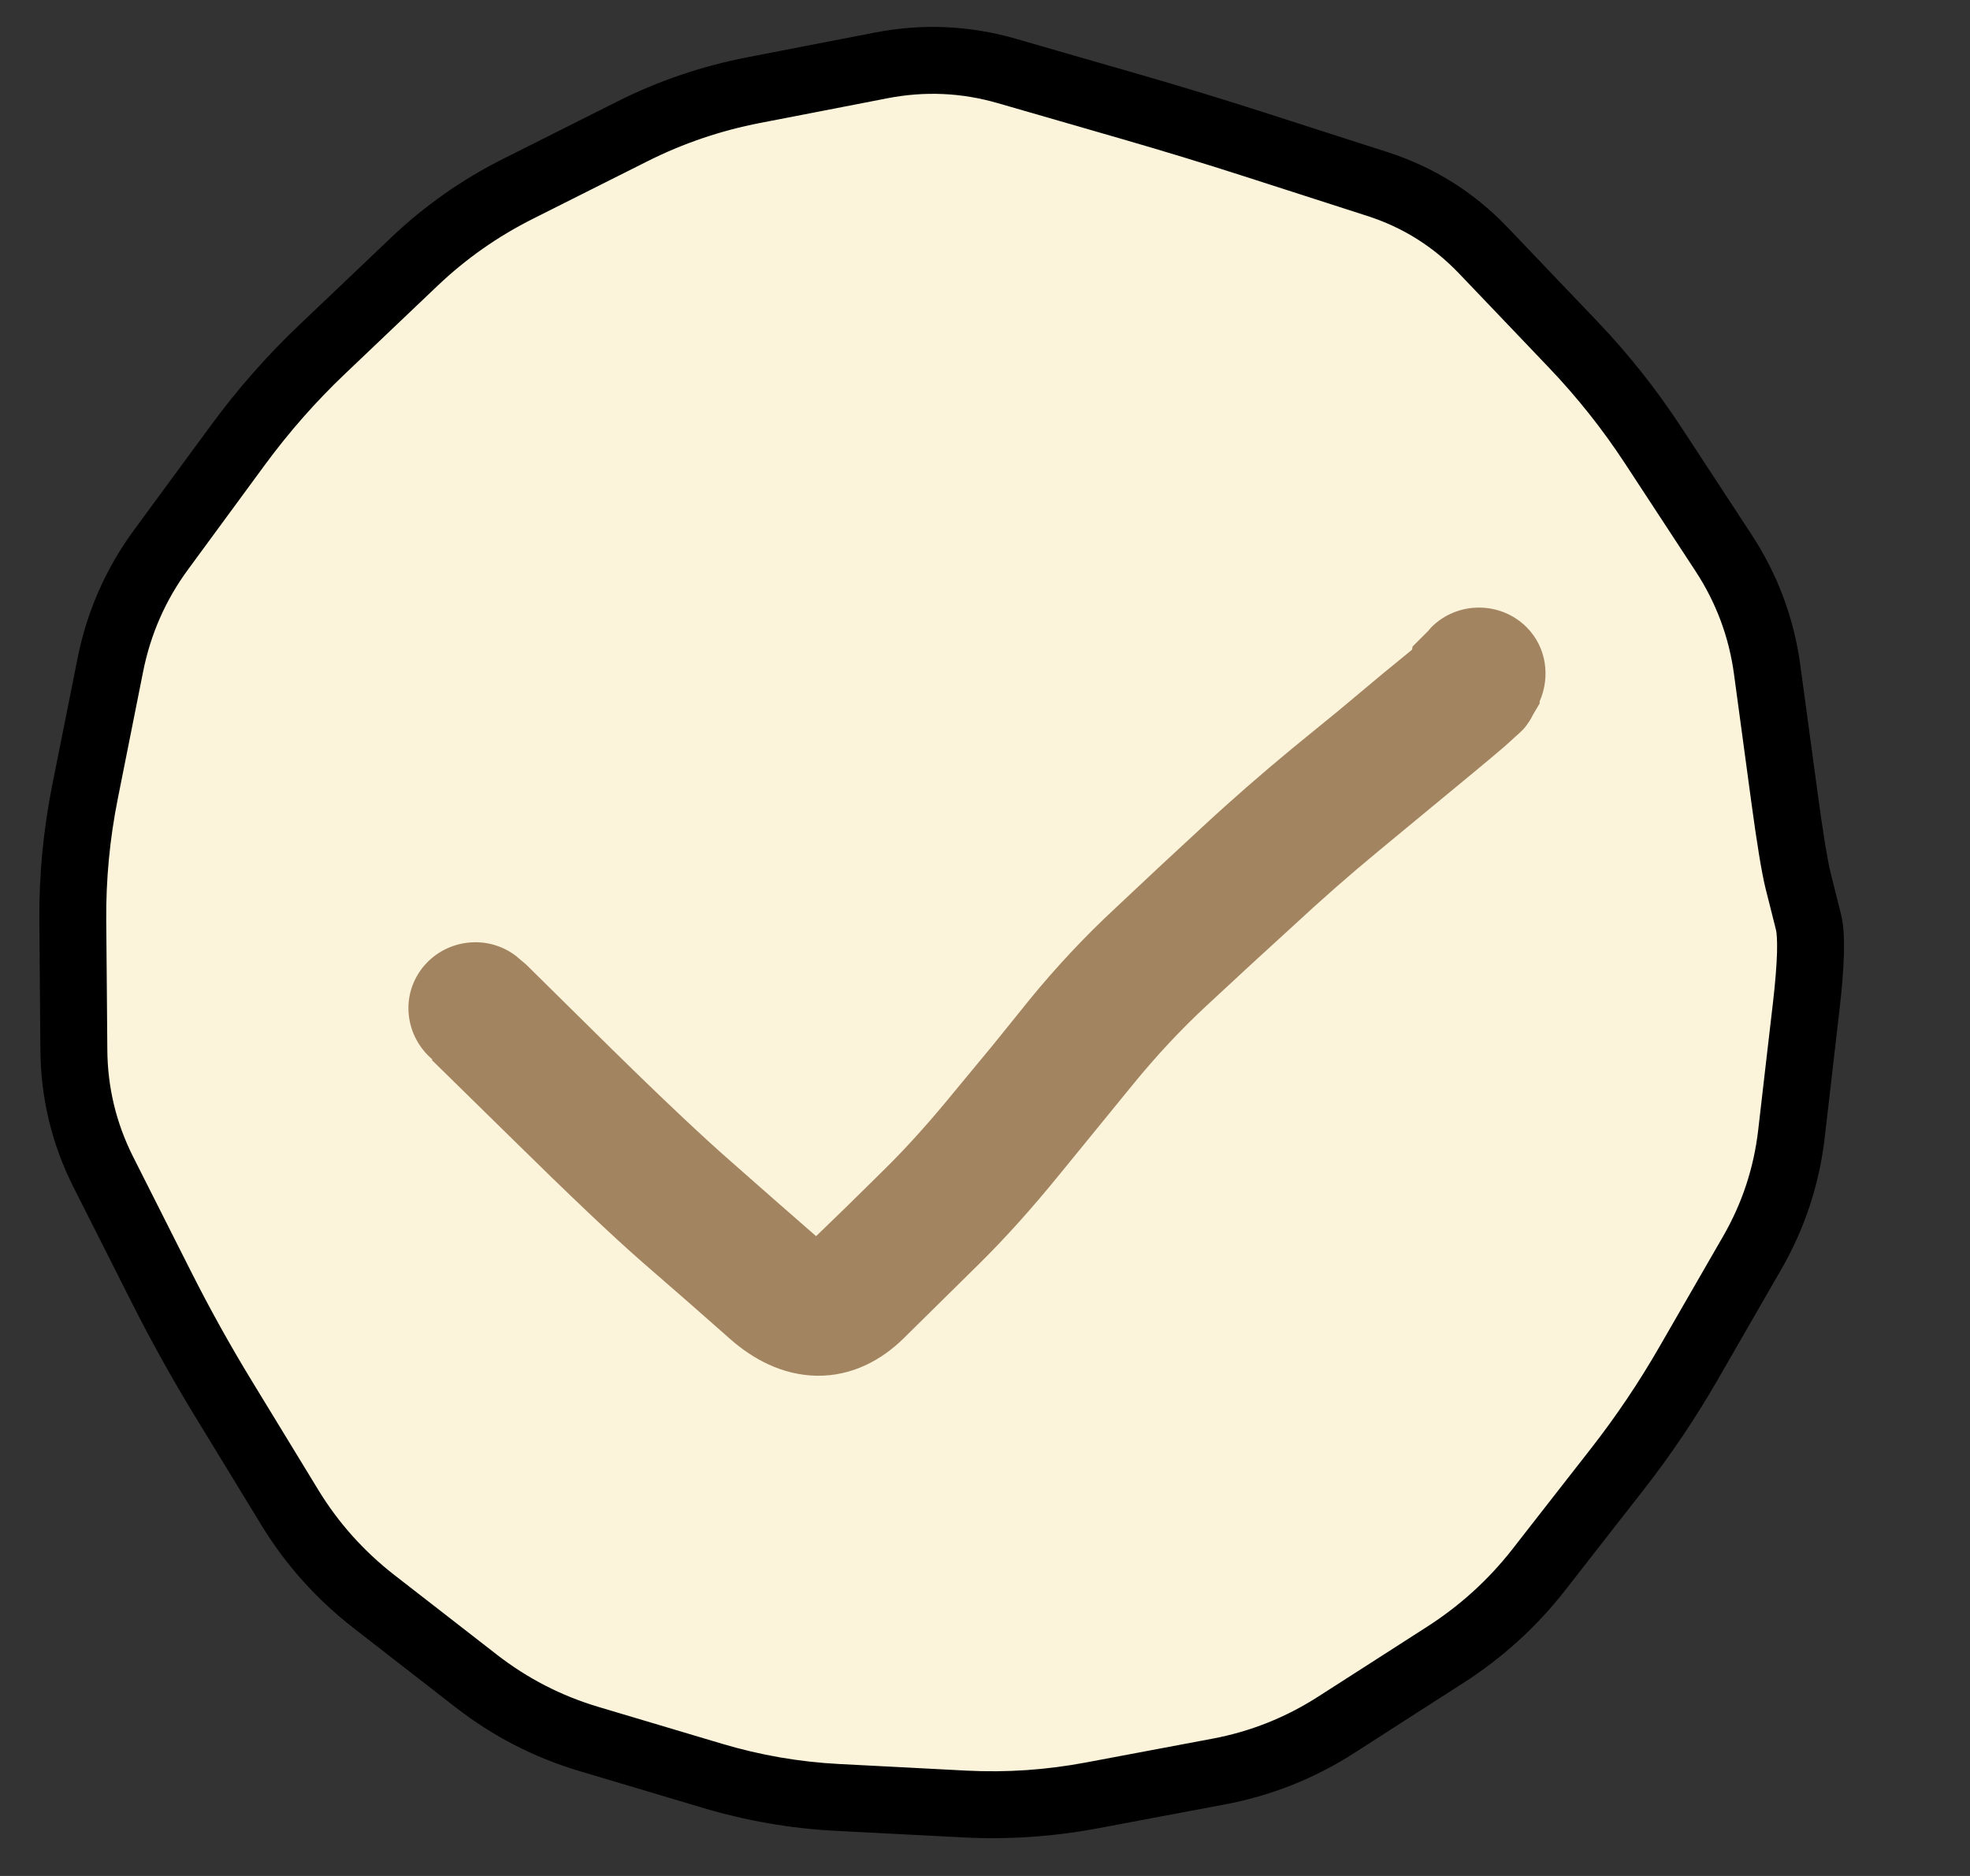 <svg width="42" height="40" viewBox="0 0 42 40" fill="none" xmlns="http://www.w3.org/2000/svg">
<rect x="0" y="0" width="42" height="40" fill="#333333" stroke="none"/>
<circle cx="20.119" cy="20.094" r="18.547" fill="#FBF4DA"/>
<path d="M38.351 22.813L37.642 22.731L38.351 22.813ZM38.194 24.172L37.485 24.09L38.194 24.172ZM37.357 26.712L36.739 26.356L37.357 26.712ZM35.998 29.073L36.616 29.428L35.998 29.073ZM34.481 31.325L33.919 30.886L34.481 31.325ZM33.644 32.397L34.206 32.836L33.644 32.397ZM32.807 33.47L32.245 33.031L32.807 33.47ZM30.81 35.286L30.425 34.686L30.81 35.286ZM28.49 36.776L28.876 37.376L28.49 36.776ZM25.98 37.774L25.848 37.073L25.98 37.774ZM24.63 38.028L24.498 37.327L24.63 38.028ZM23.279 38.282L23.411 38.983L23.279 38.282ZM17.855 38.325L17.892 37.613L17.855 38.325ZM15.182 37.863L15.386 37.179L15.182 37.863ZM13.868 37.47L13.664 38.154L13.868 37.47ZM12.553 37.078L12.349 37.762L12.553 37.078ZM10.151 35.841L10.589 35.278L10.151 35.841ZM7.977 34.152L8.414 33.588L7.977 34.152ZM6.181 32.146L6.79 31.775L6.181 32.146ZM4.765 29.825L4.156 30.197L4.765 29.825ZM3.439 27.44L2.802 27.761L3.439 27.44ZM2.203 24.991L2.84 24.669L2.203 24.991ZM3.437 11.717L2.862 11.295L3.437 11.717ZM6.867 7.451L6.375 6.934L6.867 7.451ZM8.835 5.578L8.343 5.061L8.835 5.578ZM11.041 4.028L10.721 3.39L11.041 4.028ZM13.486 2.8L13.807 3.437L13.486 2.8ZM21.466 1.513L21.268 2.198L21.466 1.513ZM22.788 1.895L22.591 2.58L22.788 1.895ZM24.111 2.277L24.309 1.591L24.111 2.277ZM28.054 3.502L27.836 4.181L28.054 3.502ZM29.364 3.924L29.146 4.603L29.364 3.924ZM31.628 5.344L32.144 4.851L31.628 5.344ZM33.533 7.341L33.017 7.833L33.533 7.341ZM35.238 9.487L35.835 9.096L35.238 9.487ZM36.742 11.782L36.145 12.173L36.742 11.782ZM37.676 14.282L36.969 14.378L37.676 14.282ZM38.042 16.988L38.749 16.892L38.042 16.988ZM38.335 18.779L39.027 18.605L38.335 18.779ZM38.555 19.656L37.864 19.829L38.555 19.656ZM38.508 21.454L39.217 21.535L38.508 21.454ZM38.351 22.813L37.642 22.731L37.485 24.09L38.194 24.172L38.903 24.254L39.06 22.895L38.351 22.813ZM38.194 24.172L37.485 24.09C37.392 24.9 37.143 25.654 36.739 26.356L37.357 26.712L37.975 27.068C38.477 26.196 38.787 25.256 38.903 24.254L38.194 24.172ZM37.357 26.712L36.739 26.356L36.059 27.536L36.677 27.892L37.295 28.248L37.975 27.068L37.357 26.712ZM36.677 27.892L36.059 27.536L35.379 28.716L35.998 29.073L36.616 29.428L37.295 28.248L36.677 27.892ZM35.998 29.073L35.379 28.716C34.943 29.474 34.456 30.198 33.919 30.886L34.481 31.325L35.043 31.764C35.622 31.023 36.146 30.244 36.616 29.428L35.998 29.073ZM34.481 31.325L33.919 30.886L33.081 31.959L33.644 32.397L34.206 32.836L35.043 31.764L34.481 31.325ZM33.644 32.397L33.081 31.959L32.245 33.031L32.807 33.47L33.369 33.909L34.206 32.836L33.644 32.397ZM32.807 33.47L32.245 33.031C31.737 33.681 31.131 34.233 30.425 34.686L30.81 35.286L31.195 35.887C32.035 35.348 32.761 34.688 33.369 33.909L32.807 33.47ZM30.81 35.286L30.425 34.686L29.265 35.431L29.65 36.031L30.035 36.631L31.195 35.887L30.81 35.286ZM29.65 36.031L29.265 35.431L28.105 36.175L28.49 36.776L28.876 37.376L30.035 36.631L29.65 36.031ZM28.49 36.776L28.105 36.175C27.409 36.622 26.658 36.921 25.848 37.073L25.98 37.774L26.112 38.475C27.103 38.289 28.026 37.922 28.876 37.376L28.49 36.776ZM25.98 37.774L25.848 37.073L24.498 37.327L24.63 38.028L24.761 38.729L26.112 38.475L25.98 37.774ZM24.63 38.028L24.498 37.327L23.147 37.581L23.279 38.282L23.411 38.983L24.761 38.729L24.63 38.028ZM23.279 38.282L23.147 37.581C22.302 37.74 21.456 37.797 20.607 37.754L20.57 38.466L20.534 39.178C21.496 39.228 22.455 39.163 23.411 38.983L23.279 38.282ZM20.57 38.466L20.607 37.754L19.249 37.683L19.212 38.395L19.176 39.108L20.534 39.178L20.57 38.466ZM19.212 38.395L19.249 37.683L17.892 37.613L17.855 38.325L17.818 39.038L19.176 39.108L19.212 38.395ZM17.855 38.325L17.892 37.613C17.043 37.569 16.209 37.425 15.386 37.179L15.182 37.863L14.978 38.546C15.908 38.824 16.855 38.988 17.818 39.038L17.855 38.325ZM15.182 37.863L15.386 37.179L14.072 36.787L13.868 37.47L13.664 38.154L14.978 38.546L15.182 37.863ZM13.868 37.47L14.072 36.787L12.757 36.395L12.553 37.078L12.349 37.762L13.664 38.154L13.868 37.47ZM12.553 37.078L12.757 36.395C11.966 36.159 11.244 35.787 10.589 35.278L10.151 35.841L9.713 36.404C10.508 37.022 11.388 37.475 12.349 37.762L12.553 37.078ZM10.151 35.841L10.589 35.278L9.502 34.433L9.064 34.996L8.626 35.56L9.713 36.404L10.151 35.841ZM9.064 34.996L9.502 34.433L8.414 33.588L7.977 34.152L7.539 34.715L8.626 35.56L9.064 34.996ZM7.977 34.152L8.414 33.588C7.757 33.077 7.217 32.474 6.79 31.775L6.181 32.146L5.572 32.518C6.09 33.366 6.747 34.099 7.539 34.715L7.977 34.152ZM6.181 32.146L6.79 31.775L6.082 30.614L5.473 30.986L4.864 31.357L5.572 32.518L6.181 32.146ZM5.473 30.986L6.082 30.614L5.374 29.453L4.765 29.825L4.156 30.197L4.864 31.357L5.473 30.986ZM4.765 29.825L5.374 29.453C4.912 28.696 4.479 27.918 4.076 27.119L3.439 27.44L2.802 27.761C3.222 28.595 3.674 29.406 4.156 30.197L4.765 29.825ZM3.439 27.44L4.076 27.119L3.458 25.894L2.821 26.215L2.184 26.536L2.802 27.761L3.439 27.44ZM2.821 26.215L3.458 25.894L2.84 24.669L2.203 24.991L1.566 25.312L2.184 26.536L2.821 26.215ZM2.203 24.991L2.84 24.669C2.478 23.951 2.294 23.191 2.288 22.381L1.574 22.386L0.861 22.392C0.87 23.421 1.105 24.397 1.566 25.312L2.203 24.991ZM1.574 22.386L2.288 22.381L2.277 21.001L1.563 21.007L0.85 21.013L0.861 22.392L1.574 22.386ZM1.563 21.007L2.277 21.001L2.265 19.622L1.552 19.627L0.839 19.633L0.85 21.013L1.563 21.007ZM1.552 19.627L2.265 19.622C2.258 18.751 2.34 17.888 2.511 17.032L1.811 16.892L1.111 16.753C0.922 17.704 0.831 18.665 0.839 19.633L1.552 19.627ZM1.811 16.892L2.511 17.032L2.781 15.677L2.081 15.537L1.382 15.398L1.111 16.753L1.811 16.892ZM2.081 15.537L2.781 15.677L3.051 14.322L2.351 14.182L1.652 14.043L1.382 15.398L2.081 15.537ZM2.351 14.182L3.051 14.322C3.211 13.52 3.53 12.795 4.012 12.139L3.437 11.717L2.862 11.295C2.256 12.119 1.852 13.037 1.652 14.043L2.351 14.182ZM3.437 11.717L4.012 12.139L4.827 11.029L4.252 10.607L3.677 10.185L2.862 11.295L3.437 11.717ZM4.252 10.607L4.827 11.029L5.642 9.919L5.067 9.497L4.493 9.075L3.677 10.185L4.252 10.607ZM5.067 9.497L5.642 9.919C6.161 9.213 6.733 8.562 7.359 7.968L6.867 7.451L6.375 6.934C5.688 7.587 5.061 8.301 4.493 9.075L5.067 9.497ZM6.867 7.451L7.359 7.968L8.343 7.031L7.851 6.514L7.359 5.998L6.375 6.934L6.867 7.451ZM7.851 6.514L8.343 7.031L9.327 6.095L8.835 5.578L8.343 5.061L7.359 5.998L7.851 6.514ZM8.835 5.578L9.327 6.095C9.931 5.52 10.609 5.043 11.362 4.665L11.041 4.028L10.721 3.39C9.844 3.831 9.051 4.389 8.343 5.061L8.835 5.578ZM11.041 4.028L11.362 4.665L12.584 4.051L12.264 3.414L11.944 2.776L10.721 3.39L11.041 4.028ZM12.264 3.414L12.584 4.051L13.807 3.437L13.486 2.8L13.166 2.162L11.944 2.776L12.264 3.414ZM13.486 2.8L13.807 3.437C14.563 3.057 15.361 2.786 16.203 2.622L16.067 1.922L15.932 1.222C14.963 1.41 14.04 1.723 13.166 2.162L13.486 2.8ZM16.067 1.922L16.203 2.622L17.562 2.359L17.426 1.658L17.29 0.958L15.932 1.222L16.067 1.922ZM17.426 1.658L17.562 2.359L18.92 2.095L18.785 1.395L18.649 0.695L17.29 0.958L17.426 1.658ZM18.785 1.395L18.92 2.095C19.716 1.941 20.495 1.975 21.268 2.198L21.466 1.513L21.663 0.828C20.673 0.542 19.665 0.497 18.649 0.695L18.785 1.395ZM21.466 1.513L21.268 2.198L22.591 2.58L22.788 1.895L22.986 1.21L21.663 0.828L21.466 1.513ZM22.788 1.895L22.591 2.58L23.913 2.962L24.111 2.277L24.309 1.591L22.986 1.21L22.788 1.895ZM24.111 2.277L23.913 2.962C24.788 3.215 25.659 3.48 26.526 3.759L26.744 3.08L26.963 2.401C26.082 2.118 25.198 1.848 24.309 1.591L24.111 2.277ZM26.744 3.08L26.526 3.759L27.836 4.181L28.054 3.502L28.273 2.823L26.963 2.401L26.744 3.08ZM28.054 3.502L27.836 4.181L29.146 4.603L29.364 3.924L29.583 3.244L28.273 2.823L28.054 3.502ZM29.364 3.924L29.146 4.603C29.906 4.847 30.558 5.256 31.111 5.836L31.628 5.344L32.144 4.851C31.427 4.1 30.57 3.562 29.583 3.244L29.364 3.924ZM31.628 5.344L31.111 5.836L32.065 6.835L32.581 6.342L33.097 5.85L32.144 4.851L31.628 5.344ZM32.581 6.342L32.065 6.835L33.017 7.833L33.533 7.341L34.05 6.848L33.097 5.85L32.581 6.342ZM33.533 7.341L33.017 7.833C33.623 8.468 34.164 9.149 34.642 9.878L35.238 9.487L35.835 9.096C35.31 8.295 34.715 7.545 34.05 6.848L33.533 7.341ZM35.238 9.487L34.642 9.878L35.393 11.025L35.99 10.634L36.587 10.244L35.835 9.096L35.238 9.487ZM35.99 10.634L35.393 11.025L36.145 12.173L36.742 11.782L37.338 11.391L36.587 10.244L35.99 10.634ZM36.742 11.782L36.145 12.173C36.588 12.849 36.862 13.582 36.969 14.378L37.676 14.282L38.383 14.187C38.247 13.179 37.898 12.245 37.338 11.391L36.742 11.782ZM37.676 14.282L36.969 14.378L37.152 15.73L37.859 15.635L38.566 15.539L38.383 14.187L37.676 14.282ZM37.859 15.635L37.152 15.73L37.335 17.083L38.042 16.988L38.749 16.892L38.566 15.539L37.859 15.635ZM38.042 16.988L37.335 17.083C37.456 17.978 37.559 18.615 37.643 18.952L38.335 18.779L39.027 18.605C38.965 18.358 38.872 17.801 38.749 16.892L38.042 16.988ZM38.335 18.779L37.643 18.952L37.754 19.391L38.445 19.217L39.137 19.044L39.027 18.605L38.335 18.779ZM38.445 19.217L37.754 19.391L37.864 19.829L38.555 19.656L39.247 19.482L39.137 19.044L38.445 19.217ZM38.555 19.656L37.864 19.829C37.876 19.878 37.893 20.02 37.886 20.306C37.878 20.576 37.851 20.93 37.8 21.372L38.508 21.454L39.217 21.535C39.271 21.071 39.303 20.672 39.312 20.343C39.32 20.029 39.309 19.726 39.247 19.482L38.555 19.656ZM38.508 21.454L37.8 21.372L37.642 22.731L38.351 22.813L39.06 22.895L39.217 21.535L38.508 21.454Z" fill="black"/>
<path d="M30.517 13.373C31.074 12.816 31.989 12.816 32.546 13.373C32.974 13.801 33.054 14.433 32.825 14.955V15L32.68 15.245L32.646 15.312C32.579 15.427 32.511 15.511 32.49 15.535C32.461 15.568 32.431 15.594 32.412 15.613C32.375 15.65 32.331 15.685 32.301 15.713C32.237 15.772 32.155 15.849 32.067 15.925C31.888 16.079 31.631 16.294 31.309 16.56L30.35 17.352L29.38 18.154C28.758 18.668 28.153 19.201 27.564 19.748L26.639 20.595L25.725 21.442C25.163 21.963 24.64 22.528 24.153 23.125L22.57 25.065C22.014 25.748 21.45 26.381 20.876 26.948L19.271 28.531C18.816 28.981 18.186 29.346 17.41 29.334C16.663 29.32 16.041 28.966 15.582 28.564L14.646 27.74L13.698 26.915C13.038 26.338 12.122 25.466 10.956 24.318L9.206 22.601L9.218 22.59C8.644 22.101 8.532 21.256 8.995 20.651C9.474 20.027 10.376 19.905 11.001 20.383L11.079 20.45L11.213 20.562L12.951 22.278C14.109 23.418 14.987 24.244 15.582 24.764L16.518 25.588L17.399 26.358L18.067 25.711L18.87 24.92C19.363 24.433 19.854 23.881 20.352 23.27L21.155 22.3L21.946 21.32C22.515 20.622 23.128 19.968 23.785 19.358L24.699 18.5L25.613 17.653C26.244 17.067 26.898 16.497 27.564 15.947L28.533 15.156L29.492 14.354C29.746 14.144 29.954 13.98 30.105 13.852L30.116 13.785L30.45 13.451L30.517 13.373Z" fill="#A38461"/>
</svg>
